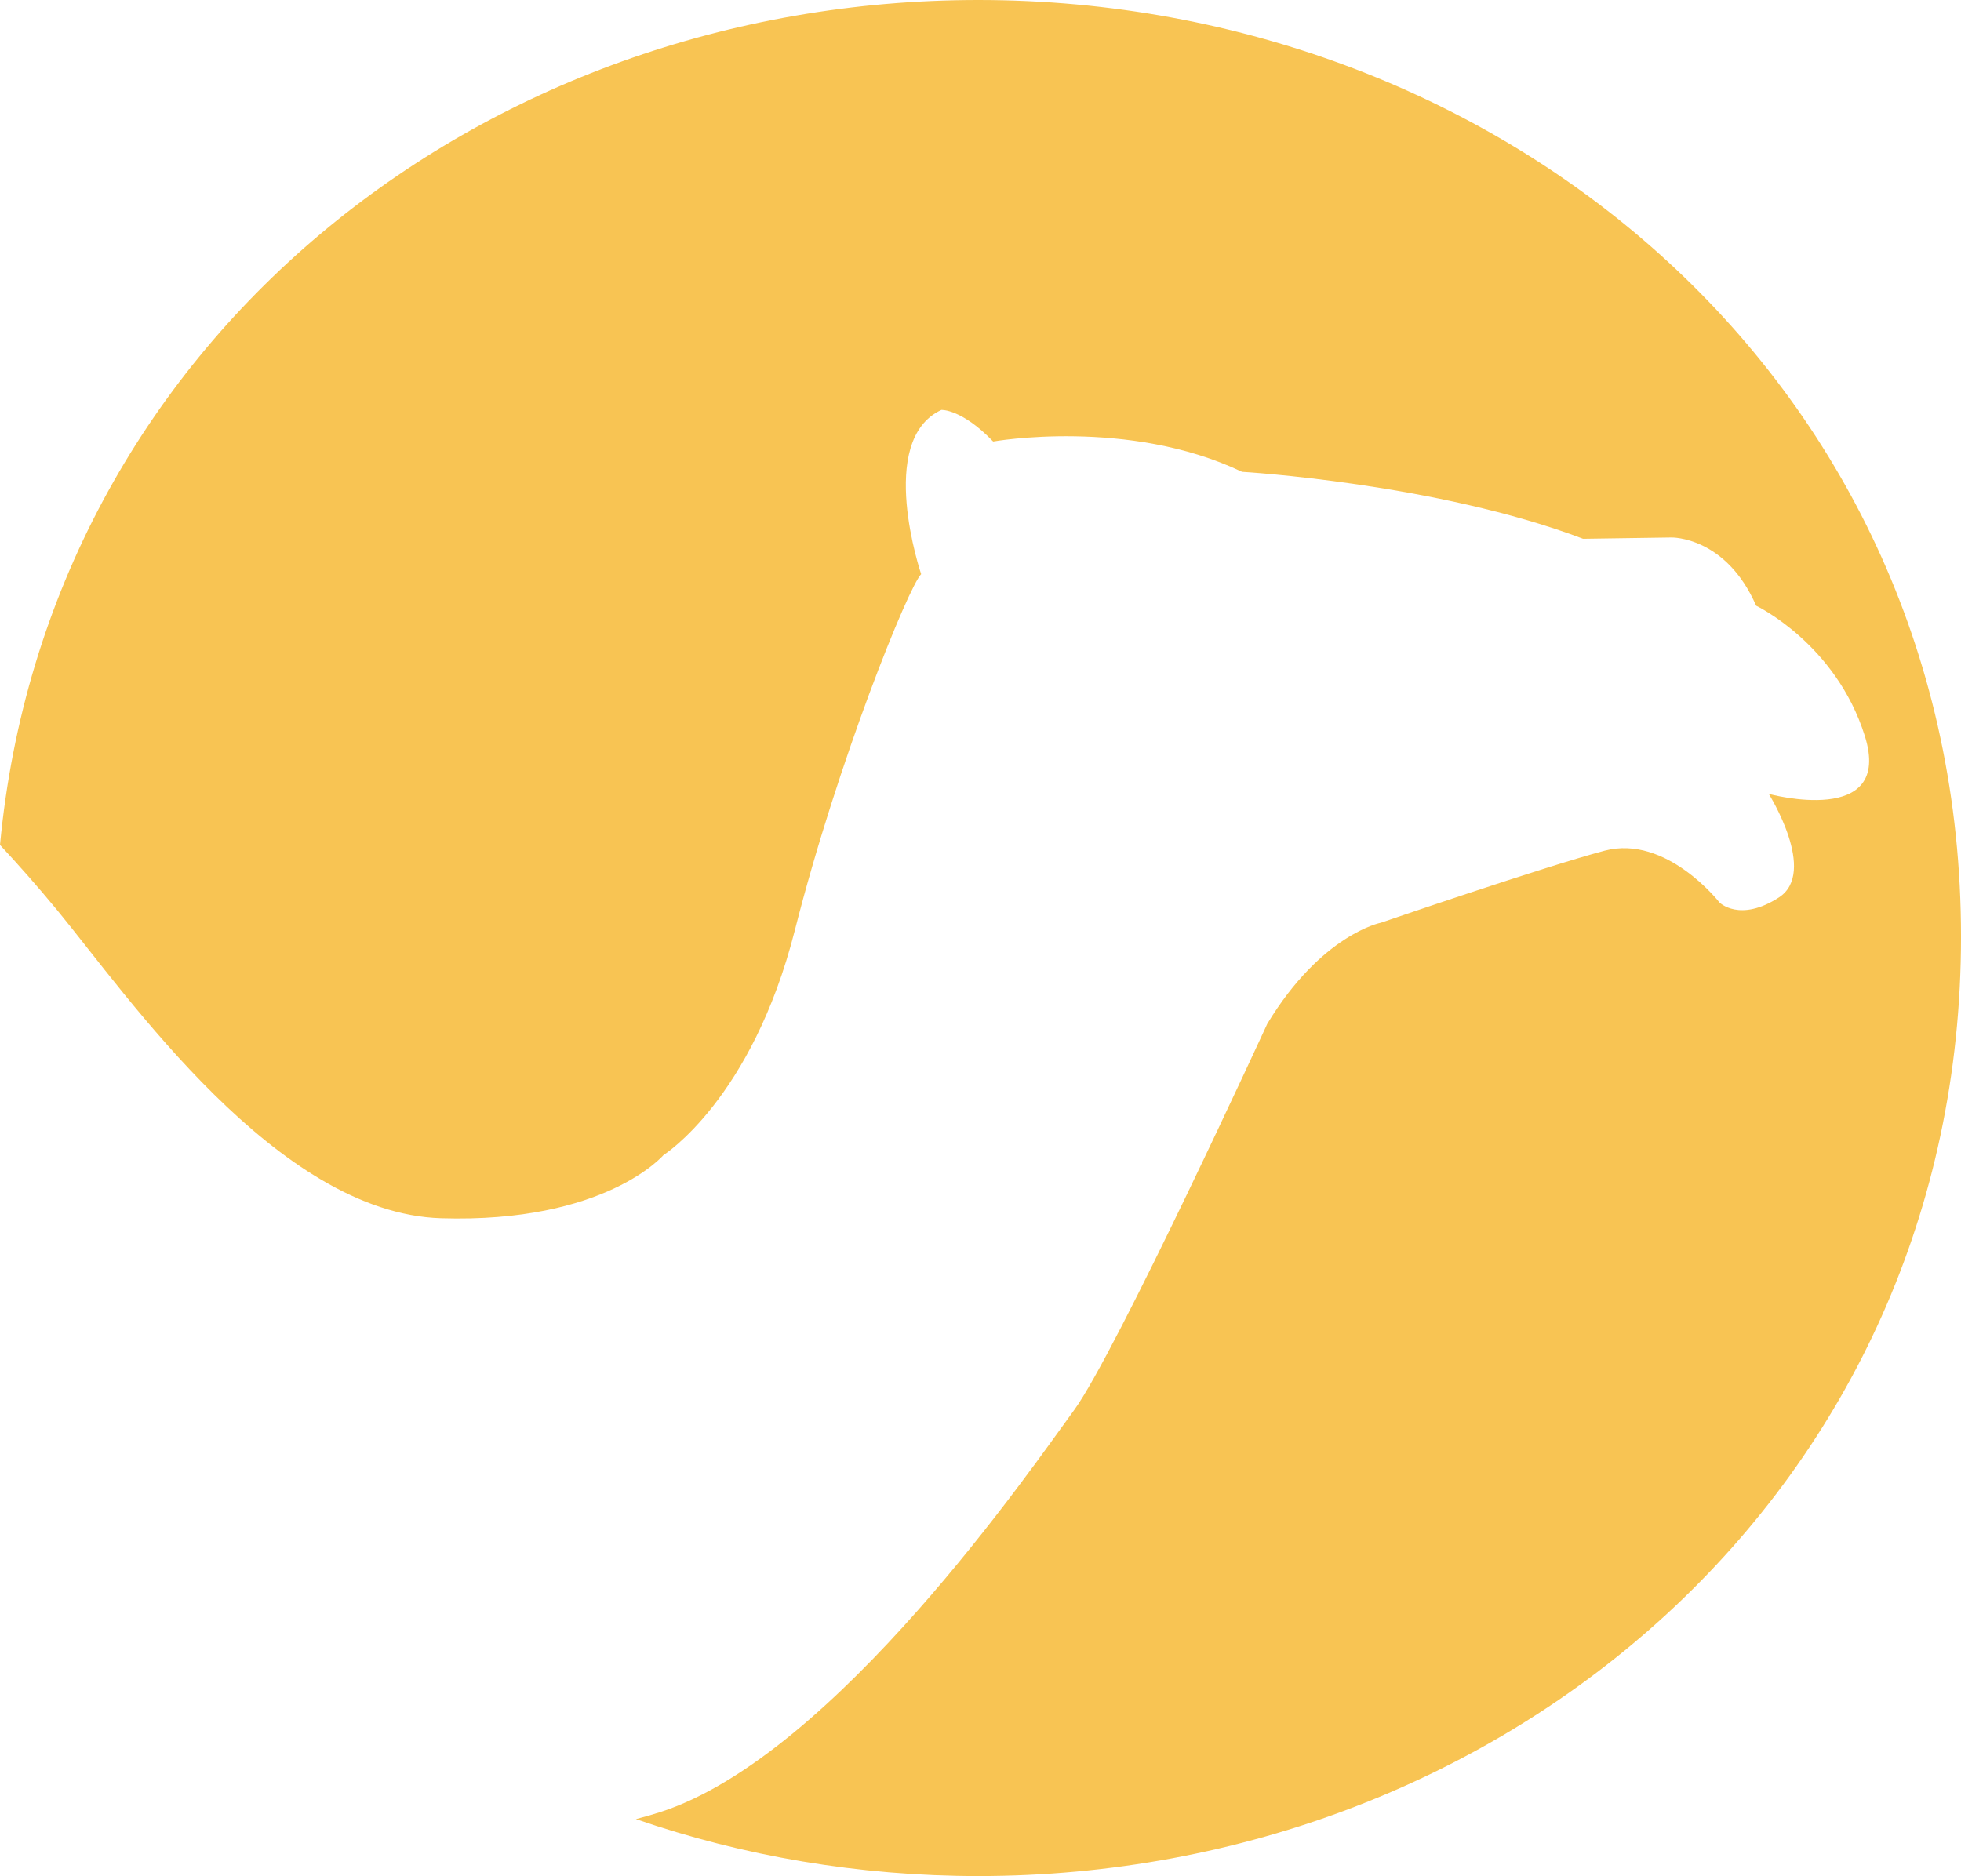 <?xml version="1.0" encoding="utf-8"?>
<!-- Generator: Adobe Illustrator 16.0.0, SVG Export Plug-In . SVG Version: 6.00 Build 0)  -->
<!DOCTYPE svg PUBLIC "-//W3C//DTD SVG 1.1//EN" "http://www.w3.org/Graphics/SVG/1.1/DTD/svg11.dtd">
<svg version="1.1" id="Layer_1" xmlns="http://www.w3.org/2000/svg" xmlns:xlink="http://www.w3.org/1999/xlink" x="0px" y="0px"
	 width="155px" height="148.309px" viewBox="0 0 155 148.309" enable-background="new 0 0 155 148.309" xml:space="preserve">
<path fill="#F8C453" d="M77.329,0C37.973,0,3.74,27.093,0,66.796c1.404,1.51,2.941,3.239,4.516,5.15
	c5.591,6.79,17.374,23.963,30.353,24.362c12.979,0.398,17.572-4.993,17.572-4.993s6.989-4.392,10.384-17.772
	c3.396-13.379,8.986-27.157,9.985-28.156c0,0-3.595-10.583,1.597-12.98c0,0,1.597-0.101,4.093,2.496c0,0,10.684-1.896,19.67,2.396
	c0,0,15.375,0.897,26.958,5.293l6.989-0.102c0,0,4.294-0.101,6.69,5.393c0,0,6.29,2.993,8.586,10.284
	c2.297,7.289-7.587,4.594-7.587,4.594s3.893,6.189,0.799,8.187c-3.095,1.997-4.693,0.398-4.693,0.398s-4.192-5.391-9.084-4.095
	c-4.893,1.299-17.673,5.692-17.673,5.692s-4.692,0.898-8.985,7.988c0,0-11.983,26.06-15.278,30.553
	c-3.295,4.492-18.871,27.256-32.649,31.75c-0.63,0.205-1.293,0.396-1.981,0.572c8.497,2.932,17.634,4.502,27.067,4.502
	c41.709,0,77.672-30.639,77.672-74.261C155,30.427,119.039,0,77.329,0"/>
</svg>
